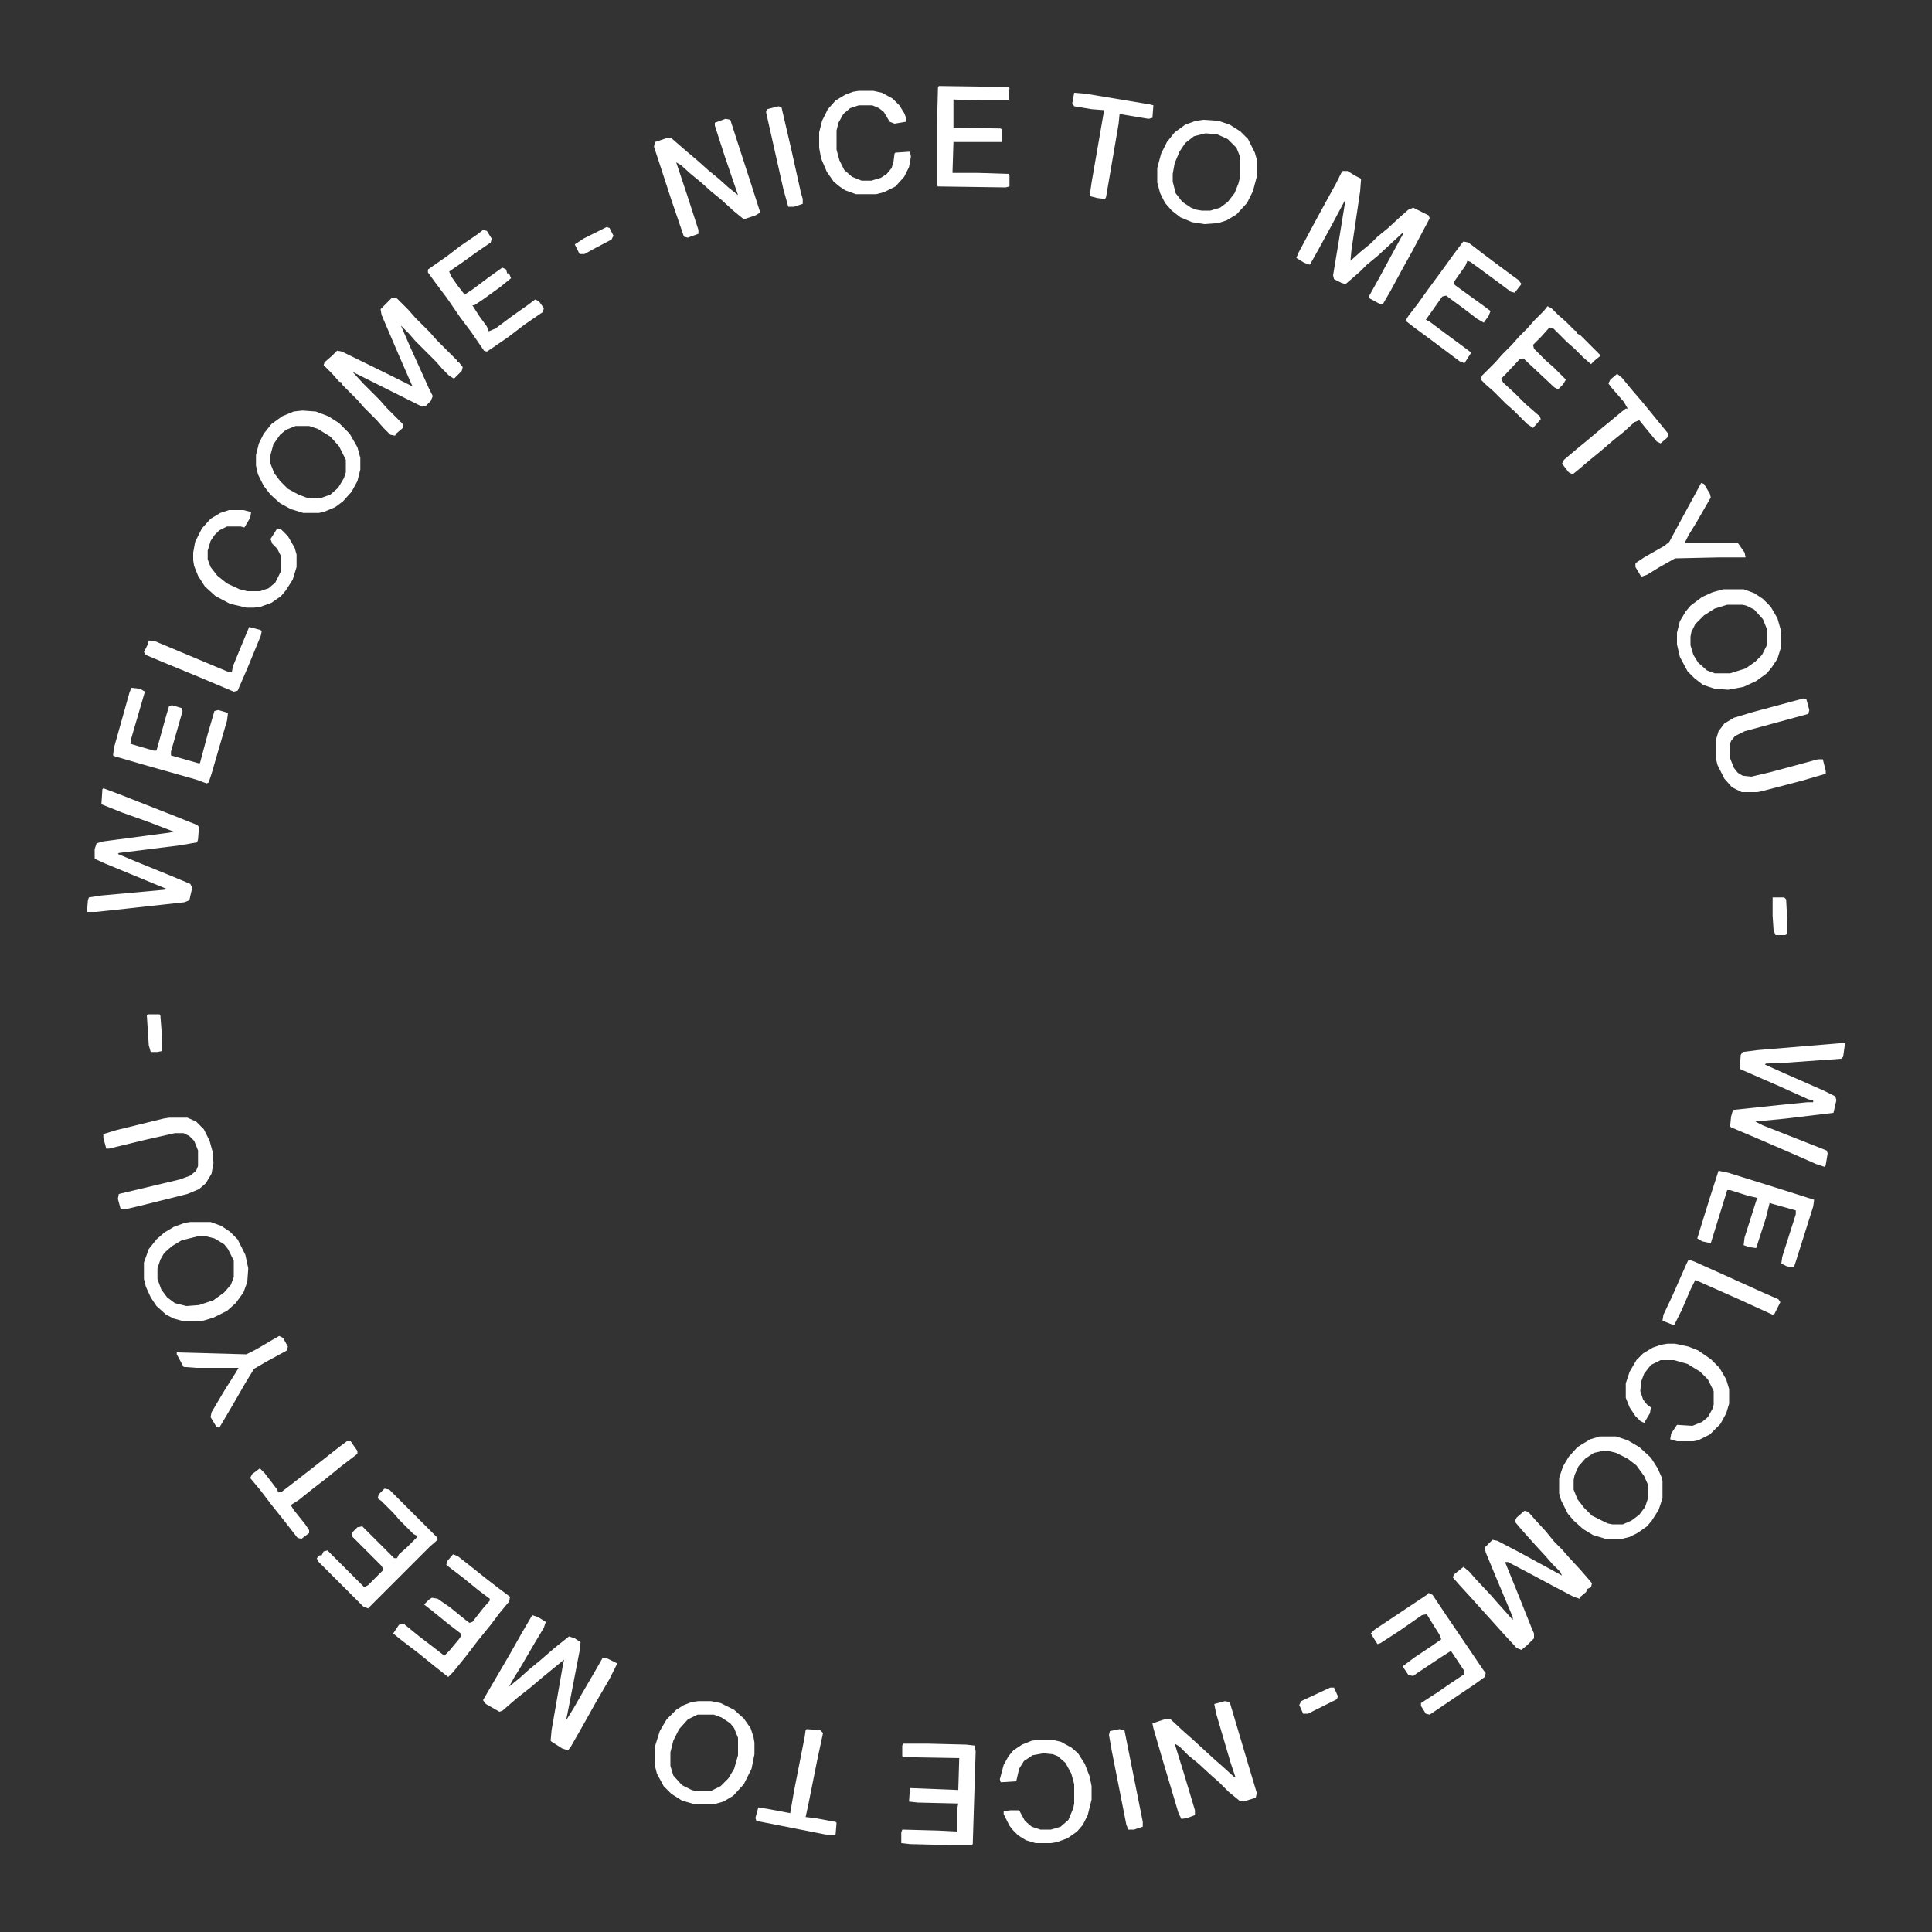 <?xml version="1.0" encoding="UTF-8"?>
<svg version="1.1" viewBox="0 0 2000 2000" width="1280" height="1280" xmlns="http://www.w3.org/2000/svg">
<rect x="0" y="0" width="2000" height="2000" fill="#333333" stroke="none"/>
<path transform="translate(1578,1564)" d="m0 0 4 1 7 8 11 12 9 11 8 8 7 8 12 13 7 8 5 6-1 4-4 2-1 3-6 5-1 2-6-2-19-10-28-15-21-11h-3l11 27 16 40 3 7v5l-7 7-6 5-5-2-12-13-36-40-11-12-7-8 1-3 10-8 6 5 7 8 15 16 7 8 9 10 7 8v-3l-16-38-12-29-1-5 8-8 5 1 23 12 44 24-2-4-8-8-7-8-11-12-9-10-7-8-5-6 2-4z" fill="white"/>
<path transform="translate(551,1672)" d="m0 0 6 2 8 5-2 6-9 15-14 24-8 13-5 9 11-9 10-9 11-9 15-13 15-12 6 2 6 4-1 9-11 57-3 15 8-13 8-14 14-24 8-14 5 1 10 5-8 16-14 24-14 25-12 21-3 4-6-2-11-7-1-1 1-11 12-69 1-4-22 18-13 11-14 11-15 13-3 1-14-8-3-4 28-48 13-23z" fill="white"/>
<path transform="translate(1390,177)" d="m0 0h5l8 5 6 3-1 13-9 61-1 11 10-9 11-9 7-7 11-9 13-12 8-7 5-2 16 8 1 3-18 34-10 18-13 24-7 12-3 1-11-6-1-2 10-18 13-24 12-22v-2l-26 24-11 9-7 7-8 7-7 6-4-1-8-4-1-4 6-36 6-37v-4l-15 28-12 22-9 16-6-2-8-5 2-5 16-30 12-22 11-20 6-12z" fill="white"/>
<path transform="translate(406,308)" d="m0 0 5 1 12 12 7 8 15 15 7 8 21 21v2h2l4 5-1 4-8 8-5-3-7-7-7-8-21-21-7-8-8-8 10 23 19 42 4 8-2 5-5 5-4 1-72-36 11 12 17 17 7 8 17 17v4l-7 6-1 2-5-1-7-7-7-8-13-13-7-8-16-16v-2l-3-1-7-8-9-9 1-3 8-7 5-5 5 1 51 25 22 11-14-32-18-42-1-6z" fill="white"/>
<path transform="translate(1904,1080)" d="m0 0h6l-2 14-2 2-56 4-22 1-1 1 20 9 41 18 12 6 1 4-3 13-50 6-31 3 8 4 66 26 1 3-2 12-1 2-9-3-25-11-37-16-26-11-1-1 1-10 2-7 47-5 30-3h6v-2l-5-1-31-14-39-17-1-1 1-14 2-3 16-2z" fill="white"/>
<path transform="translate(107,816)" d="m0 0 16 6 56 22 25 10 2 2-1 13-1 3-17 3-64 8-1 1 19 8 32 13 24 10 2 4-3 13-5 2-82 9-10 1h-9l1-12 1-3 13-2 66-6 1-1-17-7-46-19-11-5v-10l2-6 7-2 68-9 5-1-26-10-28-10-20-8-1-1 1-15z" fill="white"/>
<path transform="translate(1268,1761)" d="m0 0 5 1 19 64 9 30-1 5-13 4-4-1-11-9-10-10-8-7-13-12-11-9-9-9-5-3 9 29 12 40v5l-8 3-6 1-3-6-17-57-9-31-1-5 12-4h7l14 13 8 7 24 22 8 7 11 10 2 1-5-15-15-51-2-10z" fill="white"/>
<path transform="translate(751,123)" d="m0 0 5 1 23 71 8 25-5 3-12 4-11-9-12-11-11-9-10-9-11-9-10-9-5-3 12 36 11 34v4l-11 4-4-1-13-38-14-43-4-12 1-5 12-4h5l15 13 13 11 10 9 11 9 10 9 10 8-14-41-10-31v-3z" fill="white"/>
<path transform="translate(1784,610)" d="m0 0h21l11 4 9 6 8 8 7 12 4 14v15l-4 13-6 9-5 6-11 8-13 6-16 3-14-1-12-4-9-7-7-7-8-15-3-13v-12l3-12 6-10 5-6 12-9 11-5zm4 16-13 4-11 7-9 9-4 8-1 5v9l3 10 5 8 9 8 8 3h16l16-5 10-7 7-7 5-10v-17l-4-10-9-10-8-4-4-1z" fill="white"/>
<path transform="translate(1656,1487)" d="m0 0h17l12 4 12 7 12 11 7 11 4 9 1 4v18l-4 12-7 11-5 6-10 7-8 4-8 2h-17l-13-4-10-6-10-9-6-7-7-14-2-7v-16l4-12 6-10 9-10 13-8zm3 15-9 2-9 6-7 8-4 9-1 5v10l4 10 7 9 8 8 16 8 5 1h11l9-4 8-6 6-8 3-9v-14l-4-9-8-11-9-7-12-6-8-2z" fill="white"/>
<path transform="translate(313,425)" d="m0 0 14 1 13 5 11 7 11 11 8 14 3 11v12l-3 12-6 11-9 10-8 6-12 5-5 1h-16l-13-4-11-6-10-9-7-9-6-12-2-9v-11l3-12 5-10 8-10 11-8 12-5zm-7 16-10 4-6 5-7 10-3 11v9l4 10 6 8 8 8 11 6 8 3 4 1h10l11-4 8-7 6-10 2-6v-13l-7-14-9-10-13-8-9-3z" fill="white"/>
<path transform="translate(1246,124)" d="m0 0 15 1 12 4 11 7 8 8 7 14 2 7v18l-4 15-6 12-11 12-10 6-9 3-14 1-13-2-12-5-9-7-7-8-5-10-3-11v-15l4-15 6-12 8-10 11-8 11-4zm2 14-12 3-9 7-6 9-5 12-2 11v8l3 12 7 9 9 6 5 2 6 1h9l10-3 8-6 7-9 4-10 2-8v-19l-4-10-9-9-11-5z" fill="white"/>
<path transform="translate(723,1761)" d="m0 0h13l10 2 14 7 10 9 7 10 3 9 1 6v12l-3 15-8 16-11 12-10 6-11 3h-18l-14-4-11-7-8-8-7-13-2-8v-20l5-16 7-12 10-10 8-5 8-3zm-1 14-10 5-9 10-6 12-3 12v14l3 10 9 10 10 5 4 1h16l10-5 8-8 6-10 4-14v-18l-4-10-4-5-9-6-8-3z" fill="white"/>
<path transform="translate(197,1265)" d="m0 0h21l11 4 9 6 8 8 8 16 3 14-1 14-4 11-8 11-9 8-14 7-10 3-7 1h-13l-11-3-8-4-10-9-6-9-5-11-2-8v-17l5-14 8-10 8-7 10-6 11-4zm7 15-16 4-10 6-8 7-4 7-3 9v11l4 11 6 8 8 6 12 3 13-1 15-5 11-8 7-8 3-8v-17l-6-12-4-5-10-6-8-2z" fill="white"/>
<path transform="translate(398,1541)" d="m0 0 5 1 49 49 1 3-8 7-64 64-5-2-47-47-1-3 3-3h2l2-4 4-1 38 38 4-2 16-16-2-4-31-31 1-4 5-5 5-1 33 33h3l2-4 8-7 10-10 1-2-4-2-14-14-7-8-12-12-4-3 1-4z" fill="white"/>
<path transform="translate(500,238)" d="m0 0 4 1 5 8-1 4-16 11-11 8-13 9-3 2 2 5 7 10 7 9 9-6 16-12 14-10 4 2 1 4h2l2 5-11 9-18 13-9 6h-2l7 11 8 11 2 5 7-3 16-12 17-12 8-6 4 2 5 7-1 4-19 13-17 13-16 11-6 4-3-1-13-19-12-16-13-19-12-16-8-11v-3l20-14 13-10 19-13z" fill="white"/>
<path transform="translate(136,712)" d="m0 0 9 1 5 3-14 48-1 6 24 7h3l10-36 3-10 3-1 10 3 1 3-12 42v4l28 8h2l8-30 7-24 4-1 10 3-1 8-16 55-3 9-2 1-11-4-53-15-31-9-2-1 1-8 16-57z" fill="white"/>
<path transform="translate(1479,1649)" d="m0 0 4 2 14 21 17 25 21 31 3 4-1 4-11 8-12 8-31 21-3 2-4-1-5-8v-3l17-11 13-9 15-10v-3l-14-21-11 7-24 16-4 3-5-1-6-9 12-9 18-12 10-7-2-5-10-16-3-5-5 1-23 16-20 13-3 1-7-11 4-4 54-36z" fill="white"/>
<path transform="translate(1779,1212)" d="m0 0 10 2 48 15 41 13-1 7-18 57-2 6-7-1-6-3 1-7 14-44v-4l-25-7-2-1-4 16-10 31-7-1-6-2 1-8 13-41-9-2-19-6h-3l-17 55-9-2-5-3 13-42z" fill="white"/>
<path transform="translate(935,1805)" d="m0 0h25l40 1 9 1 1 6-3 96-1 1h-24l-40-1-9-1v-11l1-3 37 1 20 1v-24l1-5-42-1-9-1 1-14 50 2 1-33-58-1-1-1v-11z" fill="white"/>
<path transform="translate(972,89)" d="m0 0 71 1 2 1-1 13h-28l-29-1v29l49 1 1 1v13h-50l-1 32h27l31 1 1 1v12l-4 1-70-1-1-1v-64l1-38z" fill="white"/>
<path transform="translate(469,1609)" d="m0 0 5 2 14 11 15 12 13 10 12 9-1 5-10 12-9 12-13 16-13 17-13 16-5 5-14-11-16-13-17-13-10-8 6-9 5-1 16 13 17 13 9 7 5-5 10-12 2-3v-3l-13-10-16-13-9-7 5-5 3-2 6 1 13 9 16 13 4 3 3-1 11-14 7-8v-2l-12-9-16-13-17-13 1-4z" fill="white"/>
<path transform="translate(1515,250)" d="m0 0 5 1 17 13 16 12 19 14 3 4-7 9-4-1-12-9-19-14-11-8-3-1-2 5-12 17 1 3 11 8 18 13 8 6-2 5-5 7-7-4-13-10-15-11-4-3-4 1-12 17-5 7 4 2 16 12 19 14 8 6-7 11-5-2-28-21-19-14-9-7 3-5 10-13 10-14 14-19 13-18 9-12z" fill="white"/>
<path transform="translate(1602,317)" d="m0 0 4 2 7 7 8 7 9 9 2 1v2l4 2 20 20v2l-5 4-4 4-8-7-9-9-8-7-14-14-4-1-9 10-8 8 1 4 12 12 8 7 13 13-3 5-5 5-4-2-32-30-4 1-15 16-4 4 2 4 12 11 11 11 8 7 7 6 1 3-8 9-6-4-14-14-8-7-13-13-8-7-5-5 1-4 14-14 7-8 10-10 7-8 9-9 7-8 10-10z" fill="white"/>
<path transform="translate(889,94)" d="m0 0h15l9 2 11 6 7 7 5 8 2 5v4l-12 2-5-2-6-10-5-4-7-3h-14l-9 3-7 6-5 9-2 8v20l3 11 5 10 8 7 10 4h10l10-3 6-4 5-6 2-7 1-8 1-1 15-1 1 5-2 11-5 10-9 10-12 6-8 2h-21l-11-4-6-4-6-5-7-10-6-14-2-11v-16l3-12 6-12 8-9 10-6 8-3z" fill="white"/>
<path transform="translate(1726,1391)" d="m0 0h8l14 3 10 4 13 9 9 9 7 12 3 10v15l-3 10-6 11-11 11-12 6-5 1h-17l-7-2 1-6 6-9 16 1 10-4 6-5 5-9 1-4v-14l-6-12-8-8-13-8-14-4h-14l-10 5-7 9-3 8-1 10 3 9 4 5 4 3-1 6-6 10-4-2-5-5-6-9-4-10v-15l4-12 7-12 7-7 10-6 9-3z" fill="white"/>
<path transform="translate(175,1157)" d="m0 0h19l9 4 8 8 6 12 3 11 1 12-2 11-6 10-7 6-12 5-48 12-17 4h-4l-3-11 1-5 63-15 11-4 6-5 2-5v-16l-4-10-5-5-6-3h-9l-31 7-37 9h-3l-3-11v-4l13-4 49-12z" fill="white"/>
<path transform="translate(1867,723)" d="m0 0 3 1 3 11-1 4-66 18-10 5-4 5-1 3v15l4 10 4 5 5 3 9 1 21-5 48-13h5l3 12v3l-24 7-42 11-5 1h-16l-10-5-8-9-7-14-2-8v-17l3-10 6-8 10-6 20-6z" fill="white"/>
<path transform="translate(237,528)" d="m0 0h15l8 2-1 6-6 10-4-1h-14l-8 4-5 5-4 6-3 10v9l3 8 7 9 10 8 13 6 8 2h13l9-3 7-6 6-12v-15l-4-8-5-5-2-5 7-11 4 1 7 7 7 12 2 7v13l-4 13-7 11-5 6-10 7-11 4-7 1h-8l-17-4-15-8-11-10-7-11-4-10-1-6v-8l2-11 7-14 9-10 10-6z" fill="white"/>
<path transform="translate(1075,1801)" d="m0 0h14l9 2 11 6 7 6 7 11 5 13 2 10v14l-4 16-5 10-6 7-10 7-11 4-6 1h-16l-10-3-8-5-5-5-4-5-6-12v-3l7-1h9l6 11 7 6 9 3h11l10-3 8-7 5-12 1-5v-20l-3-11-6-11-8-7-5-2-10-1-11 2-9 6-5 8-3 13-16 1-1-3 4-15 5-9 5-6 9-6 10-4z" fill="white"/>
<path transform="translate(835,1790)" d="m0 0 14 1 3 3-6 28-9 45-3 14 9 1 22 4 1 1-1 12-1 1-10-1-71-14-1-3 3-11 12 2 21 4 4-23 11-56 1-7z" fill="white"/>
<path transform="translate(1761,500)" d="m0 0 3 1 6 10 1 4-15 26-8 13-4 8h55l7 10 1 5h-27l-46 1-16 9-13 8-6 2-6-10v-4l9-6 21-12 5-4 14-26 12-22z" fill="white"/>
<path transform="translate(1112,96)" d="m0 0 12 1 66 11 4 1-1 13-4 1-30-5-1 10-7 41-6 35-1 2-8-1-8-2 2-14 13-75-13-1-18-3-2-3z" fill="white"/>
<path transform="translate(359,1492)" d="m0 0h4l7 10v3l-17 13-16 13-13 10-15 12-8 5 3 5 12 15 4 6v3l-8 6-4-1-14-18-12-15-13-17-10-12 2-4 8-6 5 5 13 17 1 3 4-1 13-10 18-14 28-22z" fill="white"/>
<path transform="translate(1674,387)" d="m0 0 5 4 9 11 12 14 27 33-1 4-7 6-4-2-14-17-4-5-5 2-11 10-10 8-14 12-11 9-13 11-5 4-4-2-7-9 2-4 13-11 11-9 13-11 11-9 12-10 4-3h2l-4-7-13-15-3-4 2-4z" fill="white"/>
<path transform="translate(289,1383)" d="m0 0 4 2 5 9-1 4-22 12-12 7-8 13-15 26-13 22-3-1-6-10 1-5 13-22 12-19 3-5h-44l-13-1-7-13v-2l72 2 10-5 17-10z" fill="white"/>
<path transform="translate(1748,1304)" d="m0 0 6 2 29 13 42 19 16 7 2 3-6 12-2 1-35-16-45-20-5 10-9 21-8 16-10-4-2-1 1-6 9-19 15-34z" fill="white"/>
<path transform="translate(258,649)" d="m0 0 11 3 2 1-1 5-14 34-10 23-4 1-38-16-34-14-19-8-2-3 4-8 1-4 7 1 74 31 5 1 1-6 14-34z" fill="white"/>
<path transform="translate(1159,1790)" d="m0 0 5 1 19 95v5l-9 3h-6l-2-5-15-76-3-17 1-4z" fill="white"/>
<path transform="translate(806,110)" d="m0 0 3 1 10 43 10 45 2 7v5l-9 3h-6l-5-18-18-80 1-3z" fill="white"/>
<path transform="translate(1835,929)" d="m0 0h12l2 2 1 19v17l-2 1h-10l-2-5-1-15z" fill="white"/>
<path transform="translate(1377,1747)" d="m0 0h4l4 9-1 3-30 15h-5l-4-9 2-4z" fill="white"/>
<path transform="translate(628,235)" d="m0 0 3 1 4 8-2 4-19 10-9 5h-5l-5-10 9-6 20-10z" fill="white"/>
<path transform="translate(153,1050)" d="m0 0h12l1 1 2 26v11l-5 1h-7l-2-7-2-31z" fill="white"/>
</svg>